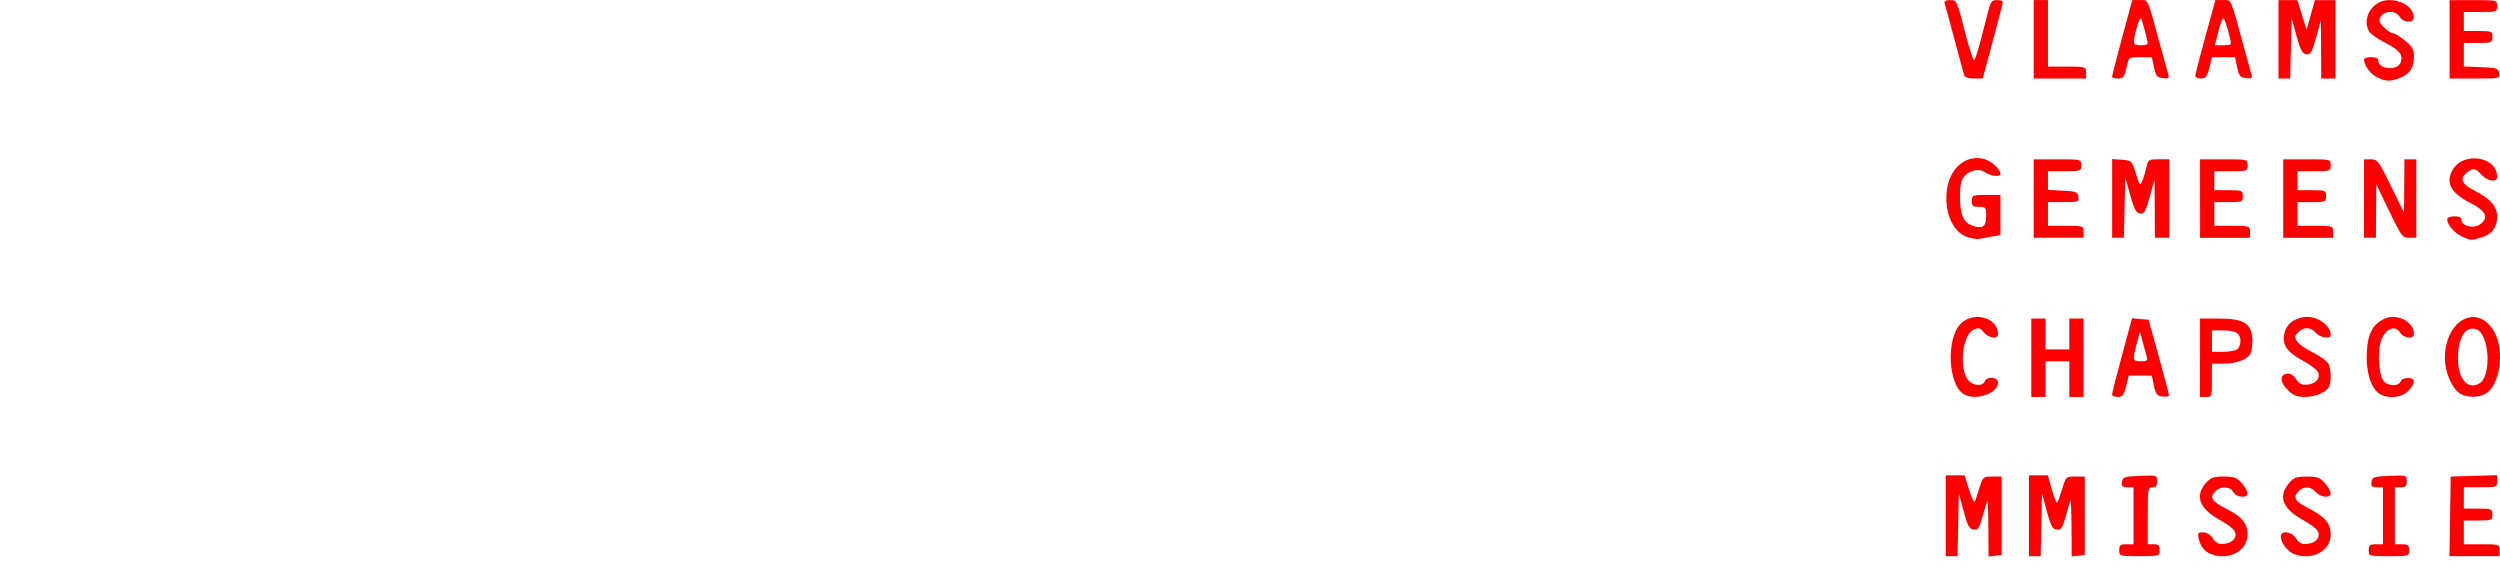 <?xml version="1.0" encoding="UTF-8" standalone="no"?>
<!-- Created with Inkscape (http://www.inkscape.org/) -->

<svg
   xmlns:dc="http://purl.org/dc/elements/1.1/"
   xmlns:cc="http://creativecommons.org/ns#"
   xmlns:rdf="http://www.w3.org/1999/02/22-rdf-syntax-ns#"
   xmlns:svg="http://www.w3.org/2000/svg"
   xmlns="http://www.w3.org/2000/svg"
   xmlns:sodipodi="http://sodipodi.sourceforge.net/DTD/sodipodi-0.dtd"
   xmlns:inkscape="http://www.inkscape.org/namespaces/inkscape"
   width="138.279"
   height="31.389"
   id="svg3000"
   version="1.1"
   inkscape:version="0.48.1 r9760"
   sodipodi:docname="VGC-logo.svg">
  <defs
     id="defs3002" />
  <sodipodi:namedview
     id="base"
     pagecolor="#ffffff"
     bordercolor="#666666"
     borderopacity="1.0"
     inkscape:pageopacity="0.0"
     inkscape:pageshadow="2"
     inkscape:zoom="1.979899"
     inkscape:cx="69.264428"
     inkscape:cy="15.538819"
     inkscape:document-units="px"
     inkscape:current-layer="layer1"
     showgrid="false"
     fit-margin-top="0"
     fit-margin-left="0"
     fit-margin-right="0"
     fit-margin-bottom="0"
     inkscape:window-width="517"
     inkscape:window-height="449"
     inkscape:window-x="84"
     inkscape:window-y="49"
     inkscape:window-maximized="0" />
  <g
     inkscape:label="Layer 1"
     inkscape:groupmode="layer"
     id="layer1"
     transform="translate(-410.861,-728.096)">
    <path
       style="fill:#ff0000"
       d="m 518.483,756.623 0,-2.235 0.521,0 0.521,0 0.256,0.822 c 0.141,0.452 0.286,0.733 0.323,0.624 0.037,-0.108 0.151,-0.463 0.253,-0.789 0.179,-0.569 0.205,-0.591 0.7,-0.591 l 0.515,0 0,2.169 0,2.169 -0.361,0.042 -0.361,0.042 -0.01,-1.619 c -0.005,-0.89 -0.032,-1.56 -0.059,-1.487 -0.027,0.072 -0.146,0.475 -0.264,0.895 -0.185,0.656 -0.256,0.758 -0.5,0.723 -0.234,-0.033 -0.331,-0.216 -0.547,-1.026 l -0.263,-0.986 -0.037,1.742 -0.037,1.742 -0.325,0 -0.325,0 0,-2.235 z m 4.601,0 0,-2.235 0.525,0 0.525,0 0.219,0.789 c 0.121,0.434 0.252,0.756 0.292,0.716 0.04,-0.04 0.166,-0.38 0.279,-0.756 0.203,-0.674 0.213,-0.683 0.727,-0.683 l 0.521,0 0,2.169 0,2.169 -0.361,0.042 -0.361,0.042 -0.01,-1.619 c -0.005,-0.89 -0.032,-1.56 -0.059,-1.487 -0.027,0.072 -0.146,0.475 -0.264,0.895 -0.185,0.656 -0.256,0.758 -0.5,0.723 -0.234,-0.033 -0.331,-0.216 -0.547,-1.026 l -0.263,-0.986 -0.037,1.742 -0.037,1.742 -0.325,0 -0.325,0 0,-2.235 z m 4.995,1.906 c 0,-0.277 0.061,-0.329 0.394,-0.329 l 0.394,0 0,-1.577 0,-1.577 -0.338,0 c -0.275,0 -0.33,-0.055 -0.296,-0.296 0.038,-0.271 0.121,-0.299 0.995,-0.334 0.943,-0.038 0.953,-0.035 0.953,0.296 0,0.247 -0.069,0.334 -0.263,0.334 -0.248,0 -0.263,0.088 -0.263,1.577 l 0,1.577 0.329,0 c 0.263,0 0.329,0.066 0.329,0.329 0,0.325 -0.013,0.329 -1.117,0.329 -1.104,0 -1.117,-0.004 -1.117,-0.329 z m 5.056,0.204 c -0.352,-0.143 -0.546,-0.387 -0.656,-0.829 -0.081,-0.321 -0.055,-0.361 0.237,-0.361 0.207,0 0.409,0.124 0.548,0.336 0.171,0.262 0.311,0.327 0.626,0.296 0.495,-0.05 0.758,-0.397 0.552,-0.731 -0.078,-0.127 -0.432,-0.389 -0.787,-0.584 -1.141,-0.626 -1.409,-1.317 -0.789,-2.037 0.272,-0.316 0.415,-0.369 0.997,-0.369 0.582,0 0.726,0.053 0.997,0.369 0.174,0.203 0.317,0.454 0.317,0.559 0,0.292 -0.624,0.234 -0.789,-0.073 -0.169,-0.316 -0.687,-0.346 -0.976,-0.056 -0.357,0.357 -0.237,0.563 0.567,0.97 0.882,0.447 1.198,0.826 1.198,1.434 0,0.92 -1.055,1.475 -2.042,1.076 z m 4.586,-0.005 c -0.34,-0.137 -0.704,-0.629 -0.704,-0.95 0,-0.368 0.586,-0.297 0.847,0.103 0.171,0.262 0.311,0.327 0.626,0.296 0.495,-0.05 0.758,-0.397 0.552,-0.731 -0.078,-0.127 -0.432,-0.389 -0.787,-0.584 -1.141,-0.626 -1.409,-1.317 -0.79,-2.037 0.272,-0.316 0.415,-0.369 0.997,-0.369 0.582,0 0.726,0.053 0.997,0.369 0.174,0.203 0.317,0.454 0.317,0.559 0,0.282 -0.562,0.232 -0.824,-0.073 -0.27,-0.316 -0.659,-0.339 -0.941,-0.056 -0.357,0.357 -0.237,0.563 0.567,0.97 0.882,0.447 1.198,0.826 1.198,1.434 0,0.926 -1.054,1.475 -2.056,1.07 z m 4.159,-0.198 c 0,-0.277 0.061,-0.329 0.394,-0.329 l 0.394,0 0,-1.577 0,-1.577 -0.338,0 c -0.275,0 -0.33,-0.055 -0.296,-0.296 0.038,-0.271 0.12,-0.299 0.995,-0.334 0.943,-0.038 0.953,-0.035 0.953,0.296 0,0.269 -0.064,0.334 -0.329,0.334 l -0.329,0 0,1.577 0,1.577 0.394,0 c 0.333,0 0.394,0.051 0.394,0.329 0,0.325 -0.013,0.329 -1.117,0.329 -1.104,0 -1.117,-0.004 -1.117,-0.329 z m 4.499,-1.873 0.036,-2.202 1.282,-0.038 1.282,-0.038 0,0.333 c 0,0.325 -0.023,0.333 -0.92,0.333 l -0.92,0 0,0.592 0,0.591 0.789,0 c 0.754,0 0.789,0.015 0.789,0.329 0,0.314 -0.035,0.329 -0.789,0.329 l -0.789,0 0,0.657 0,0.657 0.986,0 c 0.964,0 0.986,0.007 0.986,0.329 l 0,0.329 -1.383,0 -1.383,0 0.036,-2.202 z m -26.889,-6.754 c -0.871,-0.506 -1.001,-3.026 -0.2,-3.879 0.699,-0.744 2.085,-0.375 2.085,0.556 0,0.289 -0.522,0.22 -0.785,-0.105 -0.205,-0.253 -0.279,-0.271 -0.573,-0.137 -0.632,0.288 -0.815,2.209 -0.269,2.812 0.266,0.294 0.78,0.322 0.886,0.048 0.116,-0.303 0.741,-0.256 0.741,0.056 0,0.603 -1.234,1.028 -1.886,0.649 z m 3.726,-2.02 0,-2.169 0.394,0 0.394,0 0,0.854 0,0.854 0.657,0 0.657,0 0,-0.854 0,-0.854 0.394,0 0.394,0 0,2.169 0,2.169 -0.394,0 -0.394,0 0,-0.986 0,-0.986 -0.657,0 -0.657,0 0,0.986 0,0.986 -0.394,0 -0.394,0 z m 4.469,2.028 c 0,-0.077 0.248,-1.056 0.551,-2.175 l 0.551,-2.034 0.458,0.039 0.458,0.039 0.563,2.037 c 0.31,1.121 0.566,2.086 0.568,2.145 0.002,0.059 -0.158,0.089 -0.357,0.066 -0.309,-0.035 -0.379,-0.123 -0.479,-0.6 l -0.117,-0.559 -0.637,0 -0.637,0 -0.149,0.592 c -0.124,0.494 -0.201,0.591 -0.462,0.591 -0.172,0 -0.313,-0.063 -0.313,-0.141 z m 1.923,-2.061 c -0.037,-0.127 -0.138,-0.496 -0.225,-0.822 l -0.158,-0.591 -0.176,0.657 c -0.248,0.928 -0.235,0.986 0.223,0.986 0.322,0 0.39,-0.046 0.336,-0.23 z m 2.941,0.033 0,-2.169 0.992,0 c 1.47,0 1.899,0.282 1.899,1.249 0,0.241 -0.037,0.534 -0.082,0.651 -0.131,0.34 -0.772,0.597 -1.489,0.597 l -0.664,0 0,0.92 c 0,0.894 -0.009,0.92 -0.329,0.92 l -0.329,0 0,-2.169 z m 2.077,-0.486 c 0.087,-0.087 0.158,-0.282 0.158,-0.434 0,-0.429 -0.26,-0.591 -0.946,-0.591 l -0.631,0 0,0.591 0,0.592 0.631,0 c 0.347,0 0.702,-0.071 0.789,-0.158 z m 2.767,2.261 c -0.438,-0.438 -0.451,-0.834 -0.031,-0.894 0.179,-0.026 0.353,0.08 0.5,0.303 0.176,0.268 0.313,0.334 0.631,0.302 0.495,-0.05 0.758,-0.397 0.552,-0.731 -0.078,-0.127 -0.449,-0.397 -0.825,-0.602 -0.861,-0.469 -1.128,-0.854 -1.014,-1.464 0.096,-0.509 0.45,-0.819 1.073,-0.935 0.659,-0.124 1.499,0.43 1.499,0.988 0,0.241 -0.588,0.153 -0.824,-0.123 -0.27,-0.316 -0.659,-0.339 -0.941,-0.056 -0.114,0.114 -0.207,0.227 -0.207,0.252 0,0.269 0.292,0.538 0.932,0.862 0.422,0.213 0.829,0.502 0.904,0.642 0.152,0.284 0.18,0.926 0.055,1.252 -0.123,0.32 -0.758,0.597 -1.368,0.597 -0.427,0 -0.626,-0.084 -0.936,-0.394 z m 5.055,0.197 c -0.465,-0.326 -0.735,-1.24 -0.676,-2.289 0.058,-1.02 0.32,-1.52 0.961,-1.834 0.68,-0.333 1.647,0.154 1.647,0.828 0,0.304 -0.563,0.256 -0.763,-0.065 -0.251,-0.401 -0.703,-0.277 -0.987,0.271 -0.265,0.512 -0.249,1.823 0.029,2.343 0.18,0.337 0.861,0.399 0.98,0.089 0.102,-0.266 0.741,-0.261 0.741,0.006 0,0.112 -0.145,0.348 -0.323,0.526 -0.377,0.377 -1.162,0.439 -1.609,0.126 z m 4.444,-0.018 c -0.425,-0.298 -0.797,-1.181 -0.801,-1.902 -0.011,-2.193 1.881,-3.144 2.777,-1.397 0.524,1.021 0.259,2.82 -0.486,3.308 -0.406,0.266 -1.103,0.262 -1.49,-0.01 z m 1.127,-0.546 c 0.662,-0.421 0.532,-2.703 -0.17,-2.973 -0.615,-0.236 -1.041,0.441 -1.034,1.642 0.006,1.118 0.565,1.736 1.203,1.33 z m -28.346,-8.088 c -0.834,-0.285 -1.31,-1.447 -1.109,-2.705 0.19,-1.188 1.143,-1.904 2.11,-1.584 0.399,0.132 0.834,0.555 0.834,0.811 0,0.172 -0.576,0.106 -0.843,-0.096 -0.312,-0.236 -0.849,-0.131 -1.162,0.227 -0.167,0.192 -0.23,0.491 -0.23,1.097 0,1.018 0.18,1.449 0.679,1.623 0.569,0.198 0.767,0.062 0.767,-0.528 0,-0.481 -0.024,-0.512 -0.394,-0.512 -0.333,0 -0.394,-0.051 -0.394,-0.329 0,-0.314 0.035,-0.329 0.789,-0.329 l 0.789,0 0,1.111 0,1.111 -0.493,0.083 c -0.271,0.046 -0.582,0.104 -0.69,0.129 -0.108,0.025 -0.402,-0.024 -0.653,-0.11 z m 27.385,-0.016 c -0.421,-0.183 -0.838,-0.66 -0.838,-0.958 0,-0.099 0.162,-0.168 0.394,-0.168 0.266,0 0.394,0.065 0.394,0.2 0,0.333 0.639,0.499 1.004,0.26 0.535,-0.351 0.369,-0.754 -0.488,-1.189 -1.09,-0.552 -1.398,-1.1 -1.019,-1.811 0.568,-1.066 2.476,-0.788 2.476,0.361 0,0.321 -0.524,0.246 -0.866,-0.123 -0.362,-0.39 -0.46,-0.402 -0.836,-0.097 -0.386,0.313 -0.243,0.631 0.437,0.972 0.874,0.438 1.265,0.877 1.265,1.421 0,0.626 -0.294,1.016 -0.891,1.182 -0.591,0.164 -0.528,0.167 -1.031,-0.052 z m -23.709,-2.111 0,-2.169 1.314,0 c 1.314,0 1.314,0 1.314,0.329 0,0.319 -0.026,0.329 -0.92,0.329 l -0.92,0 0,0.519 0,0.519 0.822,0.039 c 0.738,0.035 0.826,0.069 0.864,0.335 0.04,0.281 -0.002,0.296 -0.822,0.296 l -0.864,0 0,0.657 0,0.657 0.986,0 c 0.964,0 0.986,0.007 0.986,0.329 l 0,0.329 -1.38,0 -1.38,0 0,-2.169 z m 4.338,-0.008 0,-2.176 0.543,0.04 c 0.534,0.04 0.547,0.053 0.77,0.763 0.214,0.684 0.234,0.705 0.36,0.394 0.073,-0.181 0.175,-0.521 0.227,-0.756 0.088,-0.404 0.125,-0.427 0.674,-0.427 l 0.581,0 0,2.169 0,2.169 -0.394,0 -0.394,0 -0.01,-1.61 -0.01,-1.61 -0.269,0.96 c -0.23,0.824 -0.307,0.954 -0.537,0.92 -0.213,-0.032 -0.326,-0.245 -0.543,-1.026 l -0.274,-0.986 -0.037,1.676 -0.037,1.676 -0.325,0 -0.325,0 0,-2.176 z m 4.863,0.008 0,-2.169 1.314,0 c 1.314,0 1.314,0 1.314,0.329 0,0.319 -0.026,0.329 -0.92,0.329 l -0.92,0 0,0.526 0,0.526 0.789,0 c 0.754,0 0.789,0.015 0.789,0.329 0,0.314 -0.035,0.329 -0.789,0.329 l -0.789,0 0,0.657 0,0.657 0.986,0 c 0.964,0 0.986,0.007 0.986,0.329 l 0,0.329 -1.38,0 -1.38,0 z m 4.6,0 0,-2.169 1.314,0 c 1.314,0 1.314,0 1.314,0.329 0,0.319 -0.026,0.329 -0.92,0.329 l -0.92,0 0,0.526 0,0.526 0.789,0 c 0.754,0 0.789,0.015 0.789,0.329 0,0.314 -0.035,0.329 -0.789,0.329 l -0.789,0 0,0.657 0,0.657 0.986,0 c 0.964,0 0.986,0.007 0.986,0.329 l 0,0.329 -1.38,0 -1.38,0 z m 4.469,0 0,-2.169 0.383,0 c 0.358,0 0.431,0.098 1.106,1.479 l 0.723,1.479 0.011,-1.479 0.011,-1.479 0.329,0 0.329,0 0,2.169 0,2.169 -0.396,0 c -0.374,0 -0.434,-0.079 -1.106,-1.479 l -0.71,-1.479 -0.012,1.479 -0.012,1.479 -0.329,0 -0.329,0 0,-2.169 z m 0.708,-6.715 c -0.369,-0.182 -0.708,-0.651 -0.708,-0.981 0,-0.069 0.177,-0.125 0.394,-0.125 0.259,0 0.394,0.066 0.394,0.193 0,0.498 1.088,0.575 1.243,0.089 0.134,-0.422 -0.069,-0.676 -0.86,-1.076 -0.422,-0.213 -0.829,-0.502 -0.904,-0.642 -0.402,-0.75 0.224,-1.718 1.111,-1.718 0.749,0 1.368,0.428 1.377,0.953 0.006,0.33 -0.604,0.304 -0.784,-0.033 -0.191,-0.357 -0.861,-0.356 -1.052,5.2e-4 -0.116,0.216 -0.082,0.323 0.187,0.591 0.18,0.18 0.406,0.328 0.501,0.328 0.095,0 0.394,0.182 0.663,0.404 0.395,0.326 0.49,0.493 0.49,0.863 0,0.628 -0.203,0.956 -0.729,1.176 -0.562,0.235 -0.811,0.231 -1.323,-0.022 z m -22.839,-0.153 c -0.036,-0.127 -0.28,-1.029 -0.541,-2.005 -0.261,-0.976 -0.5,-1.848 -0.53,-1.939 -0.035,-0.105 0.077,-0.164 0.312,-0.164 0.361,0 0.375,0.03 0.804,1.715 0.24,0.943 0.48,1.668 0.531,1.61 0.052,-0.058 0.217,-0.578 0.366,-1.157 0.15,-0.578 0.337,-1.303 0.417,-1.61 0.121,-0.467 0.198,-0.559 0.468,-0.559 0.178,0 0.325,0.044 0.326,0.099 0.002,0.054 -0.249,1.03 -0.556,2.169 l -0.559,2.07 -0.487,0 c -0.35,0 -0.505,-0.064 -0.553,-0.23 z m 3.861,-1.939 0,-2.169 0.394,0 0.394,0 0,1.84 0,1.84 1.052,0 c 1.034,0 1.052,0.005 1.052,0.329 l 0,0.329 -1.446,0 -1.446,0 z m 4.335,2.07 c -0.002,-0.054 0.249,-1.03 0.556,-2.169 l 0.559,-2.07 0.426,0 c 0.475,0 0.382,-0.211 1.157,2.629 0.187,0.687 0.373,1.357 0.412,1.489 0.059,0.199 0.007,0.233 -0.302,0.197 -0.322,-0.037 -0.389,-0.119 -0.491,-0.601 l -0.117,-0.559 -0.636,0 c -0.587,0 -0.642,0.028 -0.716,0.361 -0.17,0.764 -0.207,0.822 -0.525,0.822 -0.176,0 -0.321,-0.044 -0.322,-0.099 z m 1.973,-1.84 c -0.002,-0.125 -0.252,-1.085 -0.352,-1.347 -0.045,-0.117 -0.147,0.07 -0.253,0.46 -0.25,0.923 -0.237,0.986 0.211,0.986 0.217,0 0.394,-0.044 0.394,-0.099 z m 2.63,1.789 c 0,-0.083 0.25,-1.059 0.556,-2.169 l 0.556,-2.019 0.426,0 c 0.475,0 0.382,-0.211 1.157,2.629 0.187,0.687 0.373,1.357 0.412,1.489 0.059,0.199 0.007,0.233 -0.302,0.197 -0.322,-0.037 -0.389,-0.119 -0.491,-0.601 l -0.117,-0.559 -0.637,0 -0.637,0 -0.149,0.591 c -0.124,0.494 -0.201,0.591 -0.462,0.591 -0.172,0 -0.313,-0.068 -0.313,-0.15 z m 1.972,-1.763 c 0,-0.204 -0.311,-1.321 -0.394,-1.414 -0.052,-0.059 -0.186,0.252 -0.296,0.69 l -0.201,0.797 0.445,0 c 0.245,0 0.445,-0.033 0.445,-0.073 z m 2.629,-0.255 0,-2.169 0.521,0 0.521,0 0.255,0.822 0.255,0.822 0.231,-0.822 0.231,-0.822 0.57,0 0.57,0 0,2.169 0,2.169 -0.394,0 -0.394,0 -0.01,-1.61 -0.01,-1.61 -0.269,0.96 c -0.232,0.828 -0.306,0.955 -0.54,0.92 -0.217,-0.032 -0.326,-0.239 -0.543,-1.026 l -0.271,-0.986 -0.037,1.676 -0.037,1.676 -0.325,0 -0.325,0 0,-2.169 z m 9.464,0 0,-2.169 1.314,0 c 1.314,0 1.314,0 1.314,0.329 0,0.319 -0.026,0.329 -0.92,0.329 l -0.92,0 0,0.526 0,0.526 0.789,0 c 0.754,0 0.789,0.015 0.789,0.329 0,0.314 -0.035,0.329 -0.789,0.329 l -0.789,0 0,0.651 0,0.651 0.953,0.039 c 0.874,0.035 0.956,0.063 0.995,0.334 0.041,0.291 0.018,0.296 -1.347,0.296 l -1.389,0 0,-2.169 z"
       id="path3353"
       inkscape:connector-curvature="0"
       sodipodi:nodetypes="cccccccscccccccsccccccccccccccccscccccccccccccccccsscccsccssscssssccssccccscsccsscccscccccscsccssccsscccsccsscccssssccccsscccssscccssccccccsscssssccccccccccccccccccccccccccccccccscccccccscccsccscccsscscssccccsscccsccccccscssscscccscccccsccccscccccssccsccsccssccssssssccccccccssscsssscsssccccssscccccscccssccccccccsccscccccccccscccccccccssscccssscccssccccccssscccssscccssccccccsscccccccscccccccccssscccscscssssscccscsscscscscsccccccccsscccccscssccccscscccccsccsscscccscccsssscccsssccccccccccccccccccccccccccccssscccssscccccsccc" />
  </g>
</svg>

